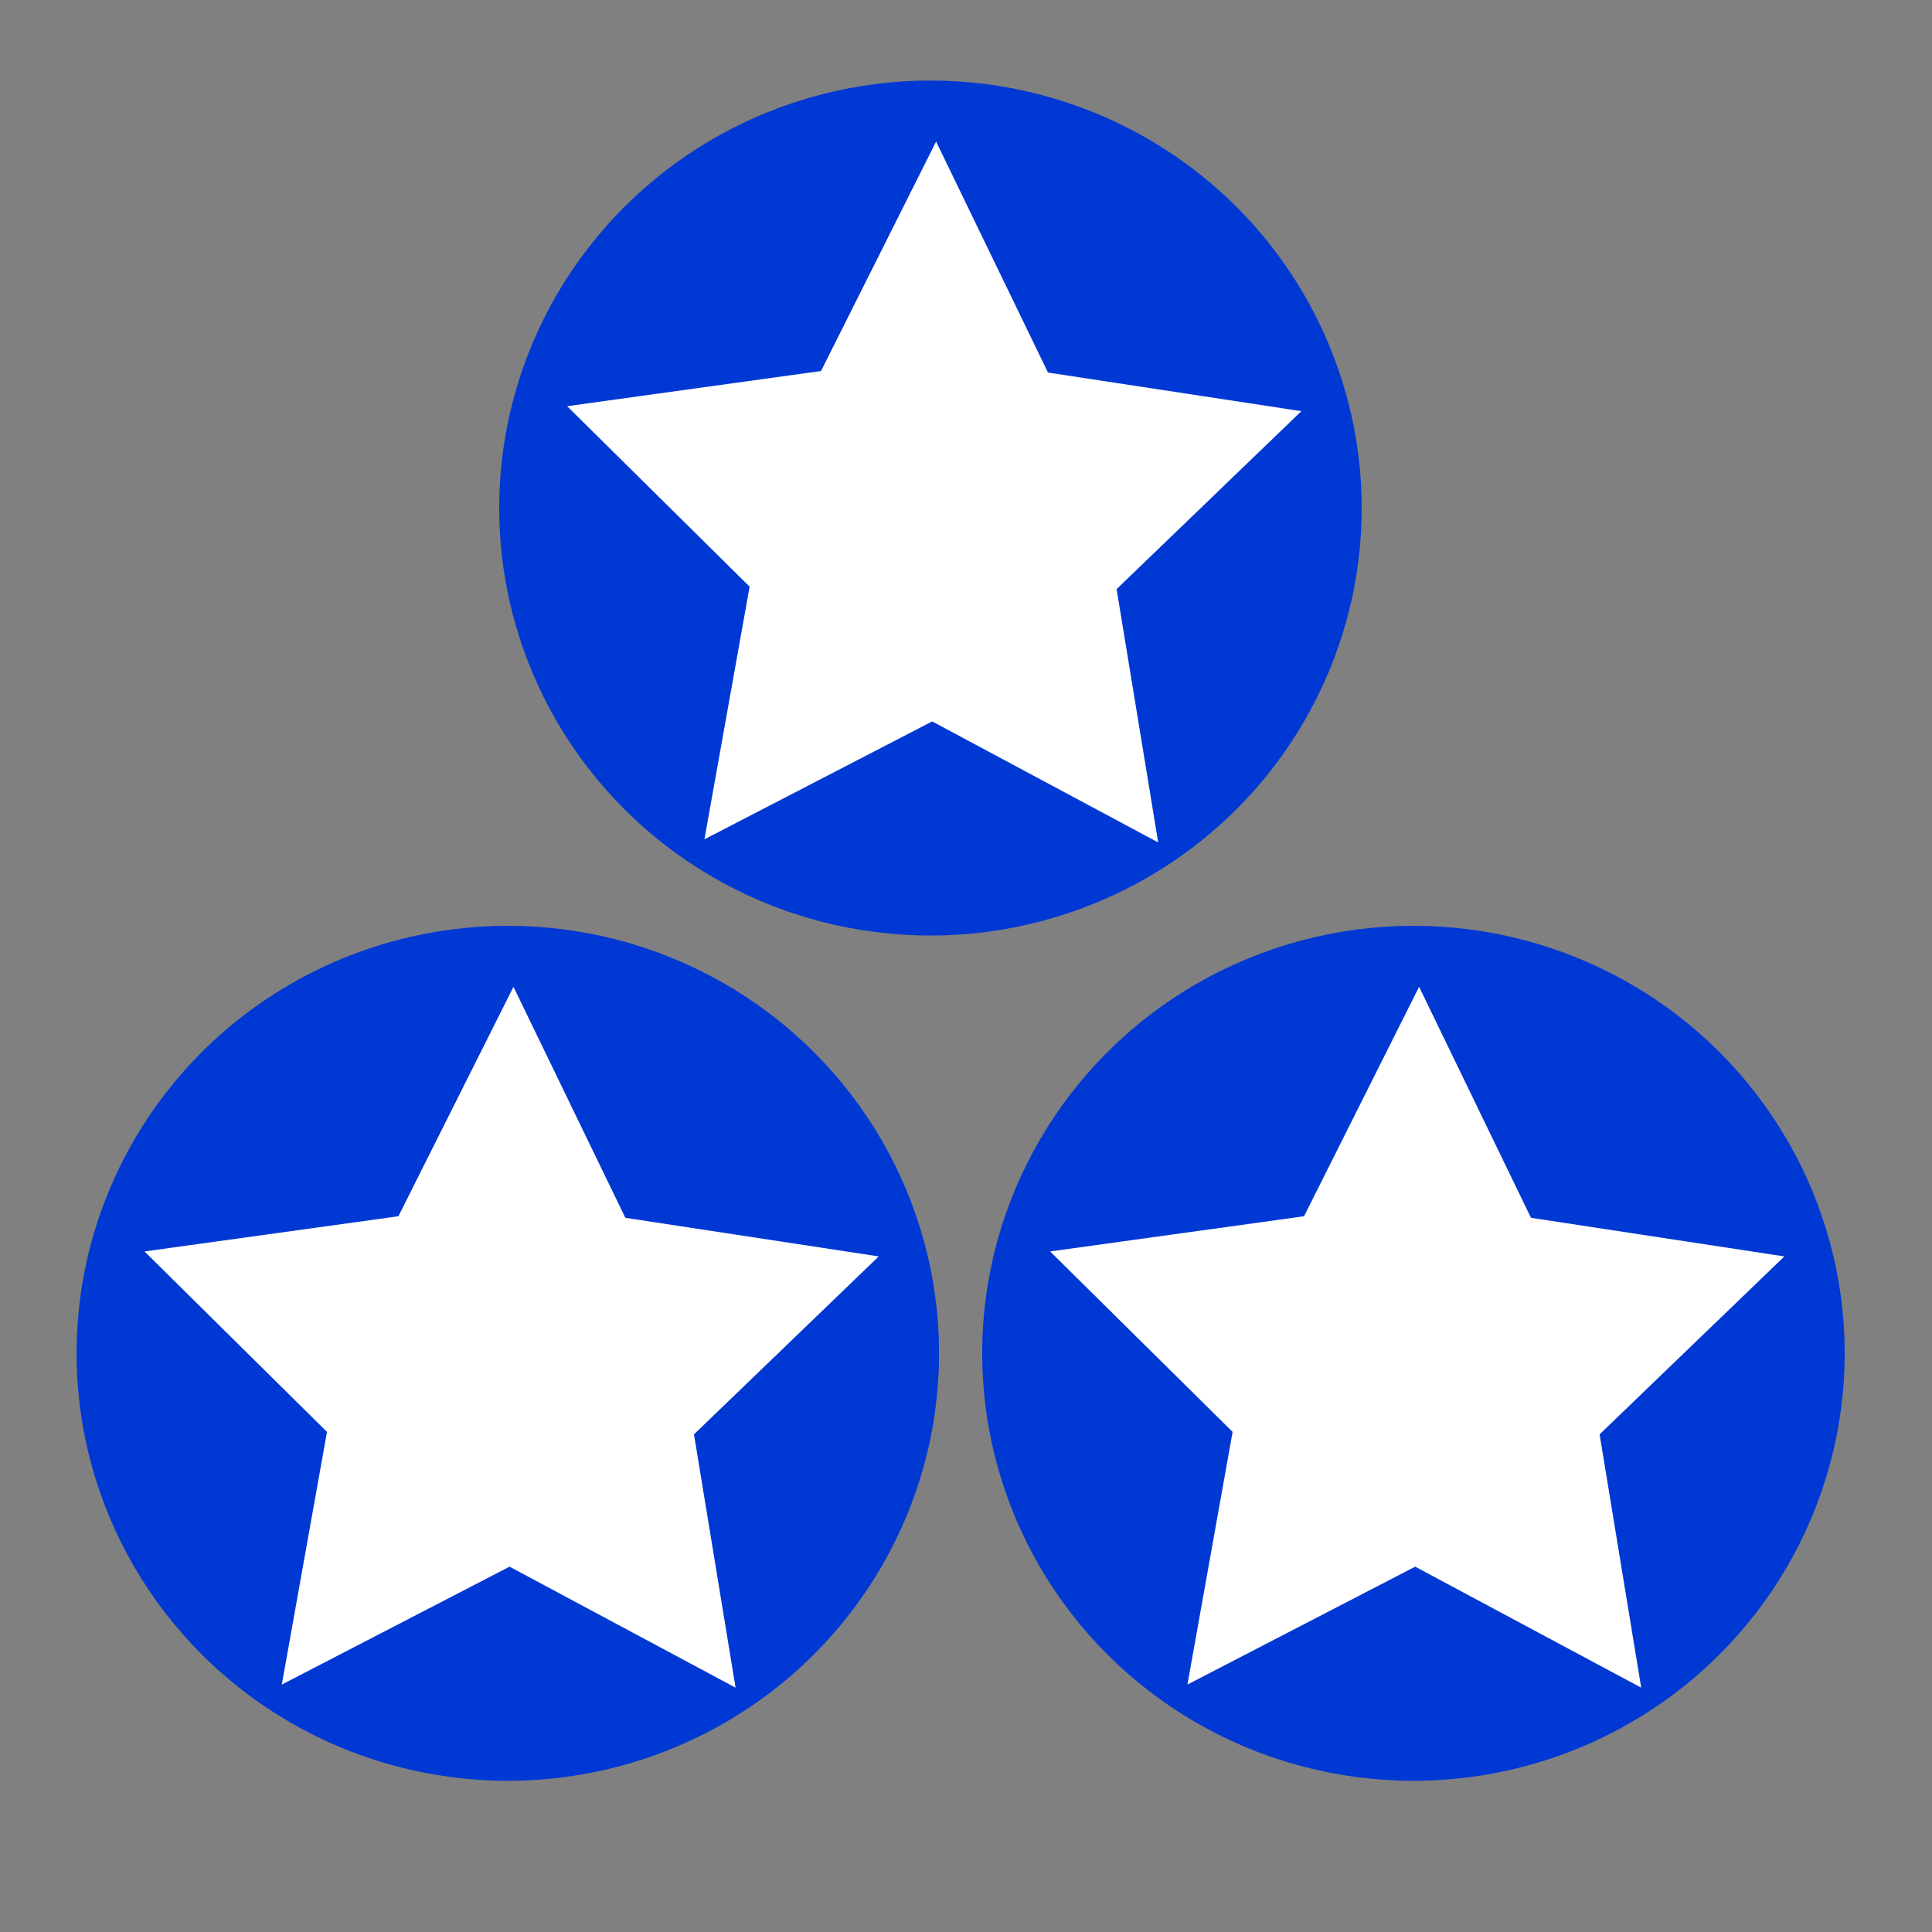 <svg xmlns="http://www.w3.org/2000/svg" xml:space="preserve" width="64" height="64" version="1.0" viewBox="0 0 256 256"><rect x="0" y="0" width="256" height="256" fill="#808080" stroke="none"/><path d="M0-8.533h256v256H0z" style="fill:none" transform="translate(-4.693 -3.74)"/><g style="stroke-width:2.038"><path d="M0 0h256v256H0z" style="fill:none;stroke-width:2.038" transform="translate(60.513 4.531)scale(.491)"/><g style="stroke-width:1.68" transform="matrix(2.381 0 0 2.381 66.15 9.667)"><ellipse cx="8.154" cy="7.959" rx="7.073" ry="7.14" style="fill:#0038d4;fill-opacity:1;fill-rule:evenodd;stroke:none;stroke-width:1.68" transform="matrix(3.393 0 0 3.332 -3.669 -2.306)"/><path d="m6.577 10.144-3.25-2.666-4.04 1.166L.82 4.73-1.54 1.248l4.197.246L5.24-1.824l1.063 4.068 3.953 1.43-3.54 2.268Z" style="fill:#fff;fill-opacity:1;stroke:none;stroke-width:1.68" transform="matrix(3.328 -.662 .661 3.333 8.079 13.366)"/></g></g><g style="stroke-width:2.038"><path d="M0 0h256v256H0z" style="fill:none;stroke-width:2.038" transform="translate(4.513 116.531)scale(.491)"/><g style="stroke-width:1.68" transform="matrix(2.381 0 0 2.381 10.15 121.667)"><ellipse cx="8.154" cy="7.959" rx="7.073" ry="7.14" style="fill:#0038d4;fill-opacity:1;fill-rule:evenodd;stroke:none;stroke-width:1.68" transform="matrix(3.393 0 0 3.332 -3.669 -2.306)"/><path d="m6.577 10.144-3.25-2.666-4.04 1.166L.82 4.73-1.54 1.248l4.197.246L5.24-1.824l1.063 4.068 3.953 1.43-3.54 2.268Z" style="fill:#fff;fill-opacity:1;stroke:none;stroke-width:1.68" transform="matrix(3.328 -.662 .661 3.333 8.079 13.366)"/></g></g><g style="stroke-width:2.038"><path d="M0 0h256v256H0z" style="fill:none;stroke-width:2.038" transform="translate(124.513 116.531)scale(.491)"/><g style="stroke-width:1.68" transform="matrix(2.381 0 0 2.381 130.15 121.667)"><ellipse cx="8.154" cy="7.959" rx="7.073" ry="7.14" style="fill:#0038d4;fill-opacity:1;fill-rule:evenodd;stroke:none;stroke-width:1.68" transform="matrix(3.393 0 0 3.332 -3.669 -2.306)"/><path d="m6.577 10.144-3.25-2.666-4.04 1.166L.82 4.73-1.54 1.248l4.197.246L5.24-1.824l1.063 4.068 3.953 1.43-3.54 2.268Z" style="fill:#fff;fill-opacity:1;stroke:none;stroke-width:1.68" transform="matrix(3.328 -.662 .661 3.333 8.079 13.366)"/></g></g></svg>